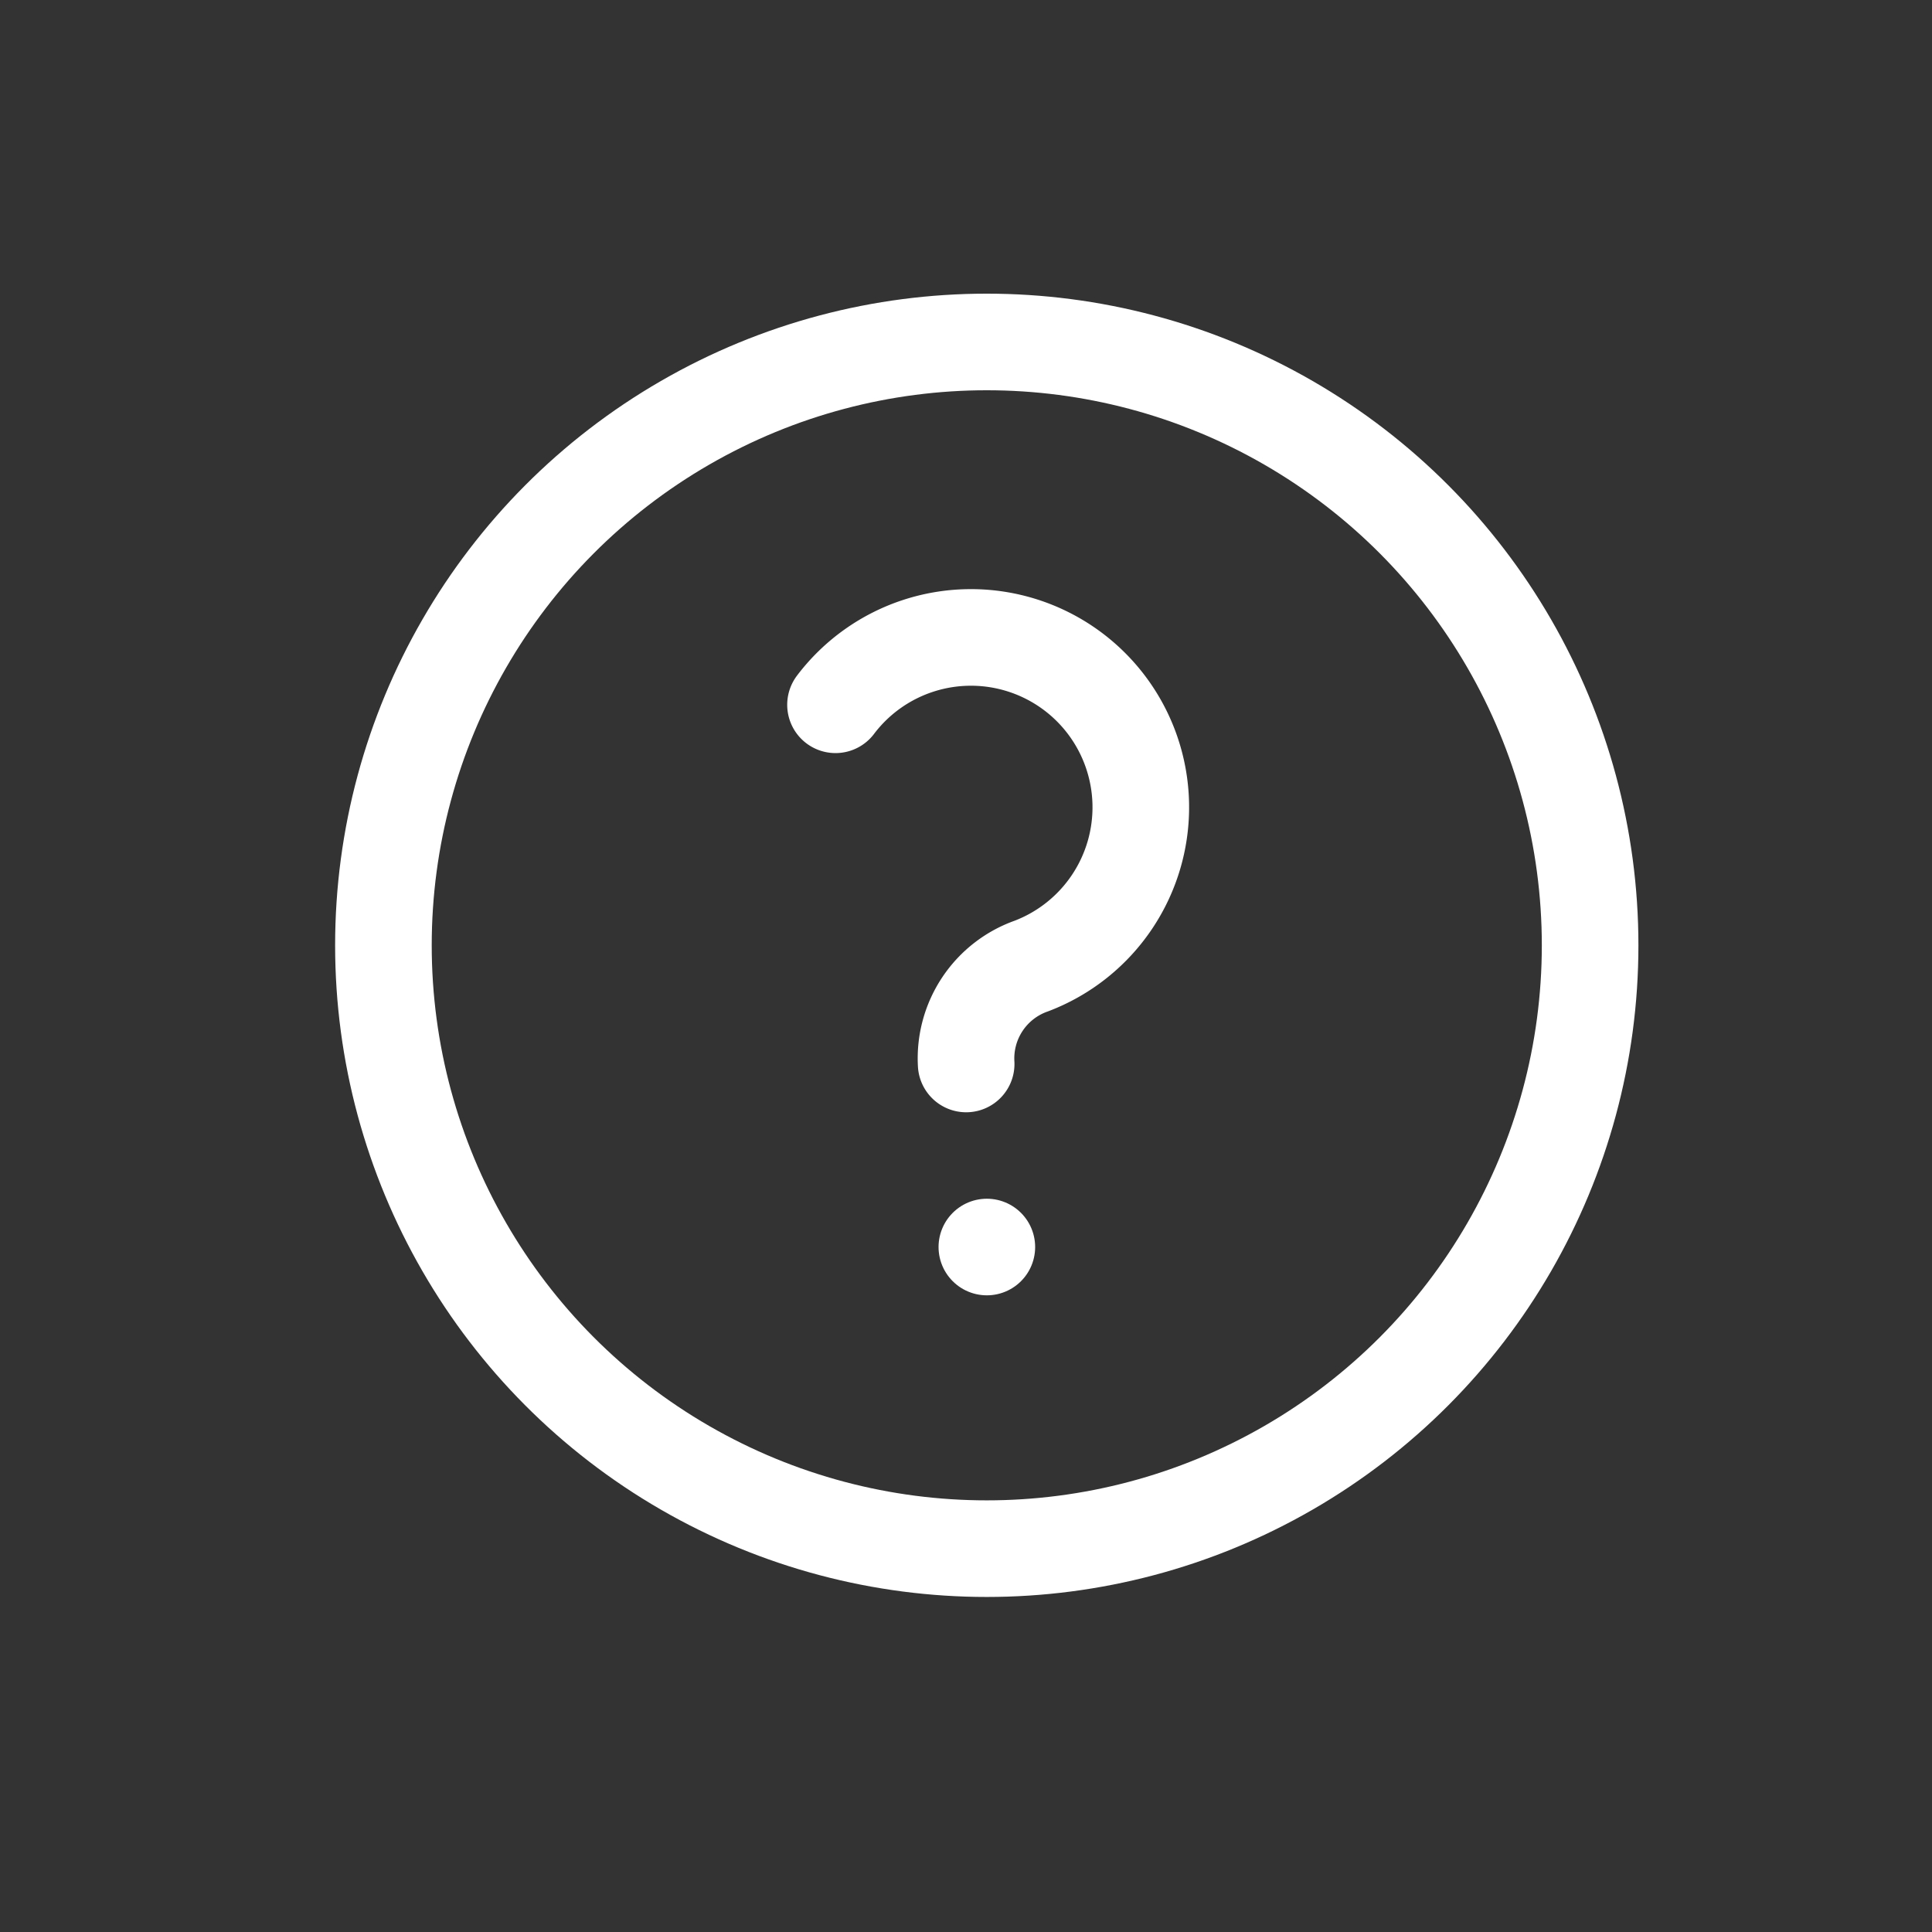 <svg xmlns="http://www.w3.org/2000/svg" width="24" height="24" viewBox="0 0 24 24">
  <rect x="0" y="0" width="24" height="24" fill="#333333" stroke="none"/>
  <g id="Help" transform="translate(-189 -126)">
    <g id="Group_89544" data-name="Group 89544" transform="translate(191.265 128.264)">
      <path id="Path_157262" data-name="Path 157262" d="M0,0H19.473V19.473H0Z" fill="none"/>
      <circle id="Ellipse_6418" data-name="Ellipse 6418" cx="7.495" cy="7.495" r="7.495" transform="translate(2.498 1.984)" fill="none" stroke="#fff" stroke-linecap="round" stroke-linejoin="round" stroke-width="1.2"/>
      <line id="Line_3030" data-name="Line 3030" transform="translate(9.994 13.227)" fill="none" stroke="#fff" stroke-linecap="round" stroke-linejoin="round" stroke-width="1.2"/>
      <path id="Path_157263" data-name="Path 157263" d="M11.623,12.268a1.217,1.217,0,0,1,.811-1.217A2.11,2.11,0,1,0,10,7.806" transform="translate(-1.886 -1.315)" fill="none" stroke="#fff" stroke-linecap="round" stroke-linejoin="round" stroke-width="1.2"/>
    </g>
    <rect id="Rectangle_30171" data-name="Rectangle 30171" width="24" height="24" transform="translate(189 126)" fill="none"/>
  </g>
</svg>
